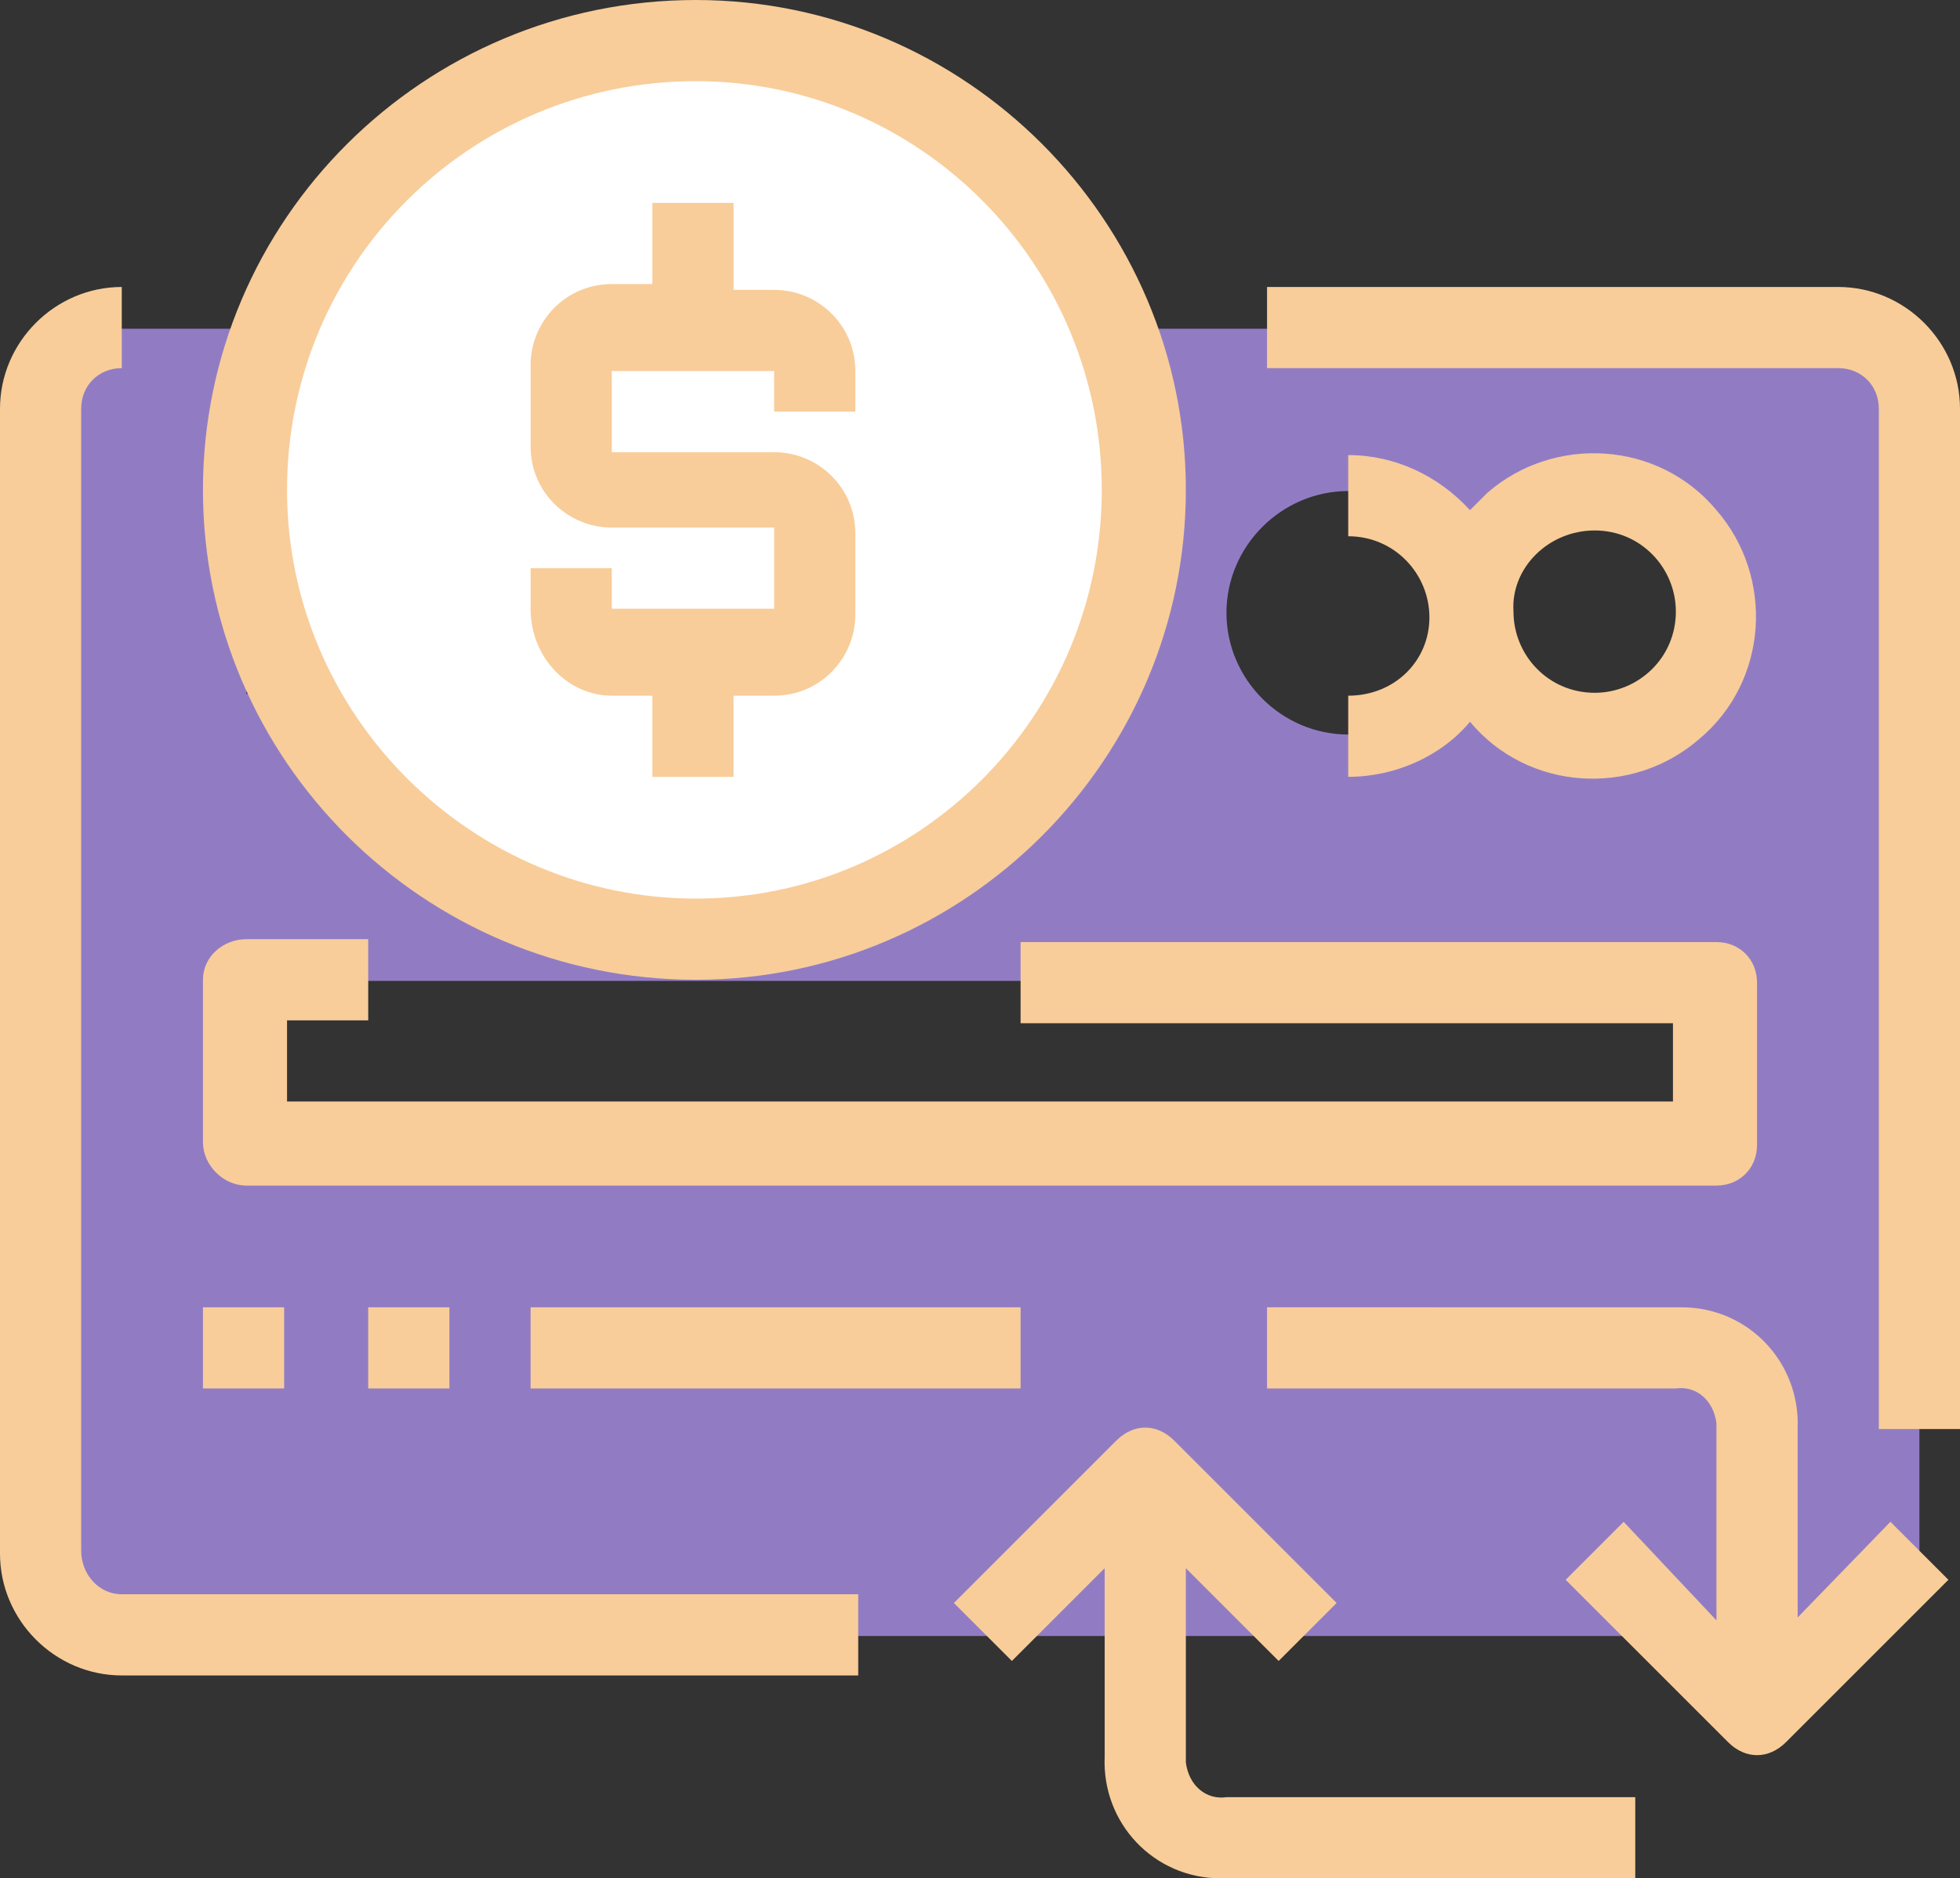 <?xml version="1.0" encoding="utf-8"?>
<!-- Generator: Adobe Illustrator 27.0.1, SVG Export Plug-In . SVG Version: 6.00 Build 0)  -->
<svg version="1.1" id="Layer_1" xmlns="http://www.w3.org/2000/svg" xmlns:xlink="http://www.w3.org/1999/xlink" x="0px" y="0px"
	 viewBox="0 0 67.6 64.8" style="enable-background:new 0 0 67.6 64.8;" xml:space="preserve">
<rect x="0" y="0" width="67.6" height="64.8" fill="#333333" stroke="none"/>
<style type="text/css">
	.st0{display:none;}
	.st1{display:inline;fill:#FFFFFF;}
	.st2{fill:#917CC4;}
	.st3{fill:#FFFFFF;}
	.st4{fill:#F8CD9A;}
</style>
<g id="pay" transform="translate(0 -10.66)">
	<g id="Group_534" transform="translate(8.455 27.806)" class="st0">
		<circle id="Ellipse_78" class="st1" cx="46.4" cy="3.8" r="4"/>
		<circle id="Ellipse_79" class="st1" cx="38.4" cy="3.8" r="4"/>
		<path id="Path_559" class="st1" d="M0,1.2h8.5v5.6H0V1.2z"/>
		<path id="Path_560" class="st1" d="M0,16.7h50.7v5.6H0V16.7z"/>
	</g>
	<path id="Path_561" class="st2" d="M50.7,31.8c0,2.3,1.9,4.2,4.2,4.2c2.3,0,4.2-1.9,4.2-4.2c0-2.3-1.9-4.2-4.2-4.2c0,0,0,0,0,0
		C52.6,27.6,50.7,29.5,50.7,31.8c0-2.3-1.9-4.2-4.2-4.2s-4.2,1.9-4.2,4.2c0,2.3,1.9,4.2,4.2,4.2l0,0C48.8,36,50.7,34.1,50.7,31.8z
		 M66.2,24.8v39.5c0,1.6-1.3,2.8-2.8,2.8H4.2c-1.6,0-2.8-1.3-2.8-2.8V24.8c0-1.6,1.3-2.8,2.8-2.8h59.2C65,21.9,66.2,23.2,66.2,24.8z
		 M59.2,50.1v-5.6H8.5v5.6H59.2z M16.9,34.6V29H8.5v5.6H16.9z"/>
	<circle id="Ellipse_80" class="st3" cx="24" cy="27.6" r="15.5"/>
	<g id="Group_535" transform="translate(0 10.66)">
		<path id="Path_562" class="st4" d="M62,55.8v-6.5c0.1-2.3-1.7-4.2-4-4.2H43.7v2.8h14.1c0.7-0.1,1.3,0.4,1.4,1.2c0,0.1,0,0.2,0,0.3
			v6.5L56,52.5l-2,2l5.6,5.6c0.6,0.6,1.4,0.6,2,0c0,0,0,0,0,0l5.6-5.6l-2-2L62,55.8z"/>
		<path id="Path_563" class="st4" d="M40.9,60.6v-6.5l3.2,3.2l2-2l-5.6-5.6c-0.6-0.6-1.4-0.6-2,0c0,0,0,0,0,0l-5.6,5.6l2,2l3.2-3.2
			v6.5c-0.1,2.3,1.7,4.2,4,4.2h14.3V62H42.3c-0.7,0.1-1.3-0.4-1.4-1.2C40.9,60.8,40.9,60.7,40.9,60.6z"/>
		<path id="Path_564" class="st4" d="M2.8,53.5V14.1c0-0.8,0.6-1.4,1.4-1.4V9.9C1.9,9.9,0,11.8,0,14.1v39.5c0,2.3,1.9,4.2,4.2,4.2
			c0,0,0,0,0,0h25.4V55H4.2C3.4,55,2.8,54.3,2.8,53.5C2.8,53.5,2.8,53.5,2.8,53.5L2.8,53.5z"/>
		<path id="Path_565" class="st4" d="M63.4,9.9H43.7v2.8h19.7c0.8,0,1.4,0.6,1.4,1.4v35.2h2.8V14.1C67.6,11.8,65.7,9.9,63.4,9.9z"/>
		<path id="Path_566" class="st4" d="M46.5,24v2.8c1.6,0,3.2-0.7,4.2-1.9c2,2.4,5.6,2.6,7.9,0.6c2.4-2,2.6-5.6,0.6-7.9
			c-2-2.4-5.6-2.6-7.9-0.6c-0.2,0.2-0.4,0.4-0.6,0.6c-1.1-1.2-2.6-1.9-4.2-1.9v2.8c1.6,0,2.8,1.3,2.8,2.8S48.1,24,46.5,24L46.5,24z
			 M55,18.3c1.6,0,2.8,1.3,2.8,2.8c0,1.6-1.3,2.8-2.8,2.8c-1.6,0-2.8-1.3-2.8-2.8v0C52.1,19.6,53.4,18.3,55,18.3z"/>
		<path id="Path_567" class="st4" d="M8.5,40.9h50.7c0.8,0,1.4-0.6,1.4-1.4v-5.6c0-0.8-0.6-1.4-1.4-1.4h-24v2.8h22.5V38H9.9v-2.8
			h2.8v-2.8H8.5C7.7,32.4,7,33,7,33.8v5.6C7,40.2,7.7,40.9,8.5,40.9C8.5,40.9,8.5,40.9,8.5,40.9z"/>
		<path id="Path_568" class="st4" d="M7,45.1h2.8v2.8H7V45.1z"/>
		<path id="Path_569" class="st4" d="M12.7,45.1h2.8v2.8h-2.8V45.1z"/>
		<path id="Path_570" class="st4" d="M18.3,45.1h16.9v2.8H18.3V45.1z"/>
		<path id="Path_571" class="st4" d="M24,33.8c9.3,0,16.9-7.6,16.9-16.9S33.3,0,24,0C14.6,0,7,7.6,7,16.9C7,26.2,14.6,33.8,24,33.8
			C24,33.8,24,33.8,24,33.8z M24,2.8C31.7,2.8,38,9.1,38,16.9S31.7,31,24,31S9.9,24.7,9.9,16.9c0,0,0,0,0,0C9.9,9.1,16.2,2.8,24,2.8
			L24,2.8z"/>
		<path id="Path_572" class="st4" d="M21.1,24h1.4v2.8h2.8V24h1.4c1.6,0,2.8-1.3,2.8-2.8v-2.8c0-1.6-1.3-2.8-2.8-2.8h-5.6v-2.8h5.6
			v1.4h2.8v-1.4c0-1.6-1.3-2.8-2.8-2.8h-1.4V7h-2.8v2.8h-1.4c-1.6,0-2.8,1.3-2.8,2.8v2.8c0,1.6,1.3,2.8,2.8,2.8h5.6v2.8h-5.6v-1.4
			h-2.8v1.4C18.3,22.7,19.6,24,21.1,24z"/>
	</g>
</g>
</svg>
